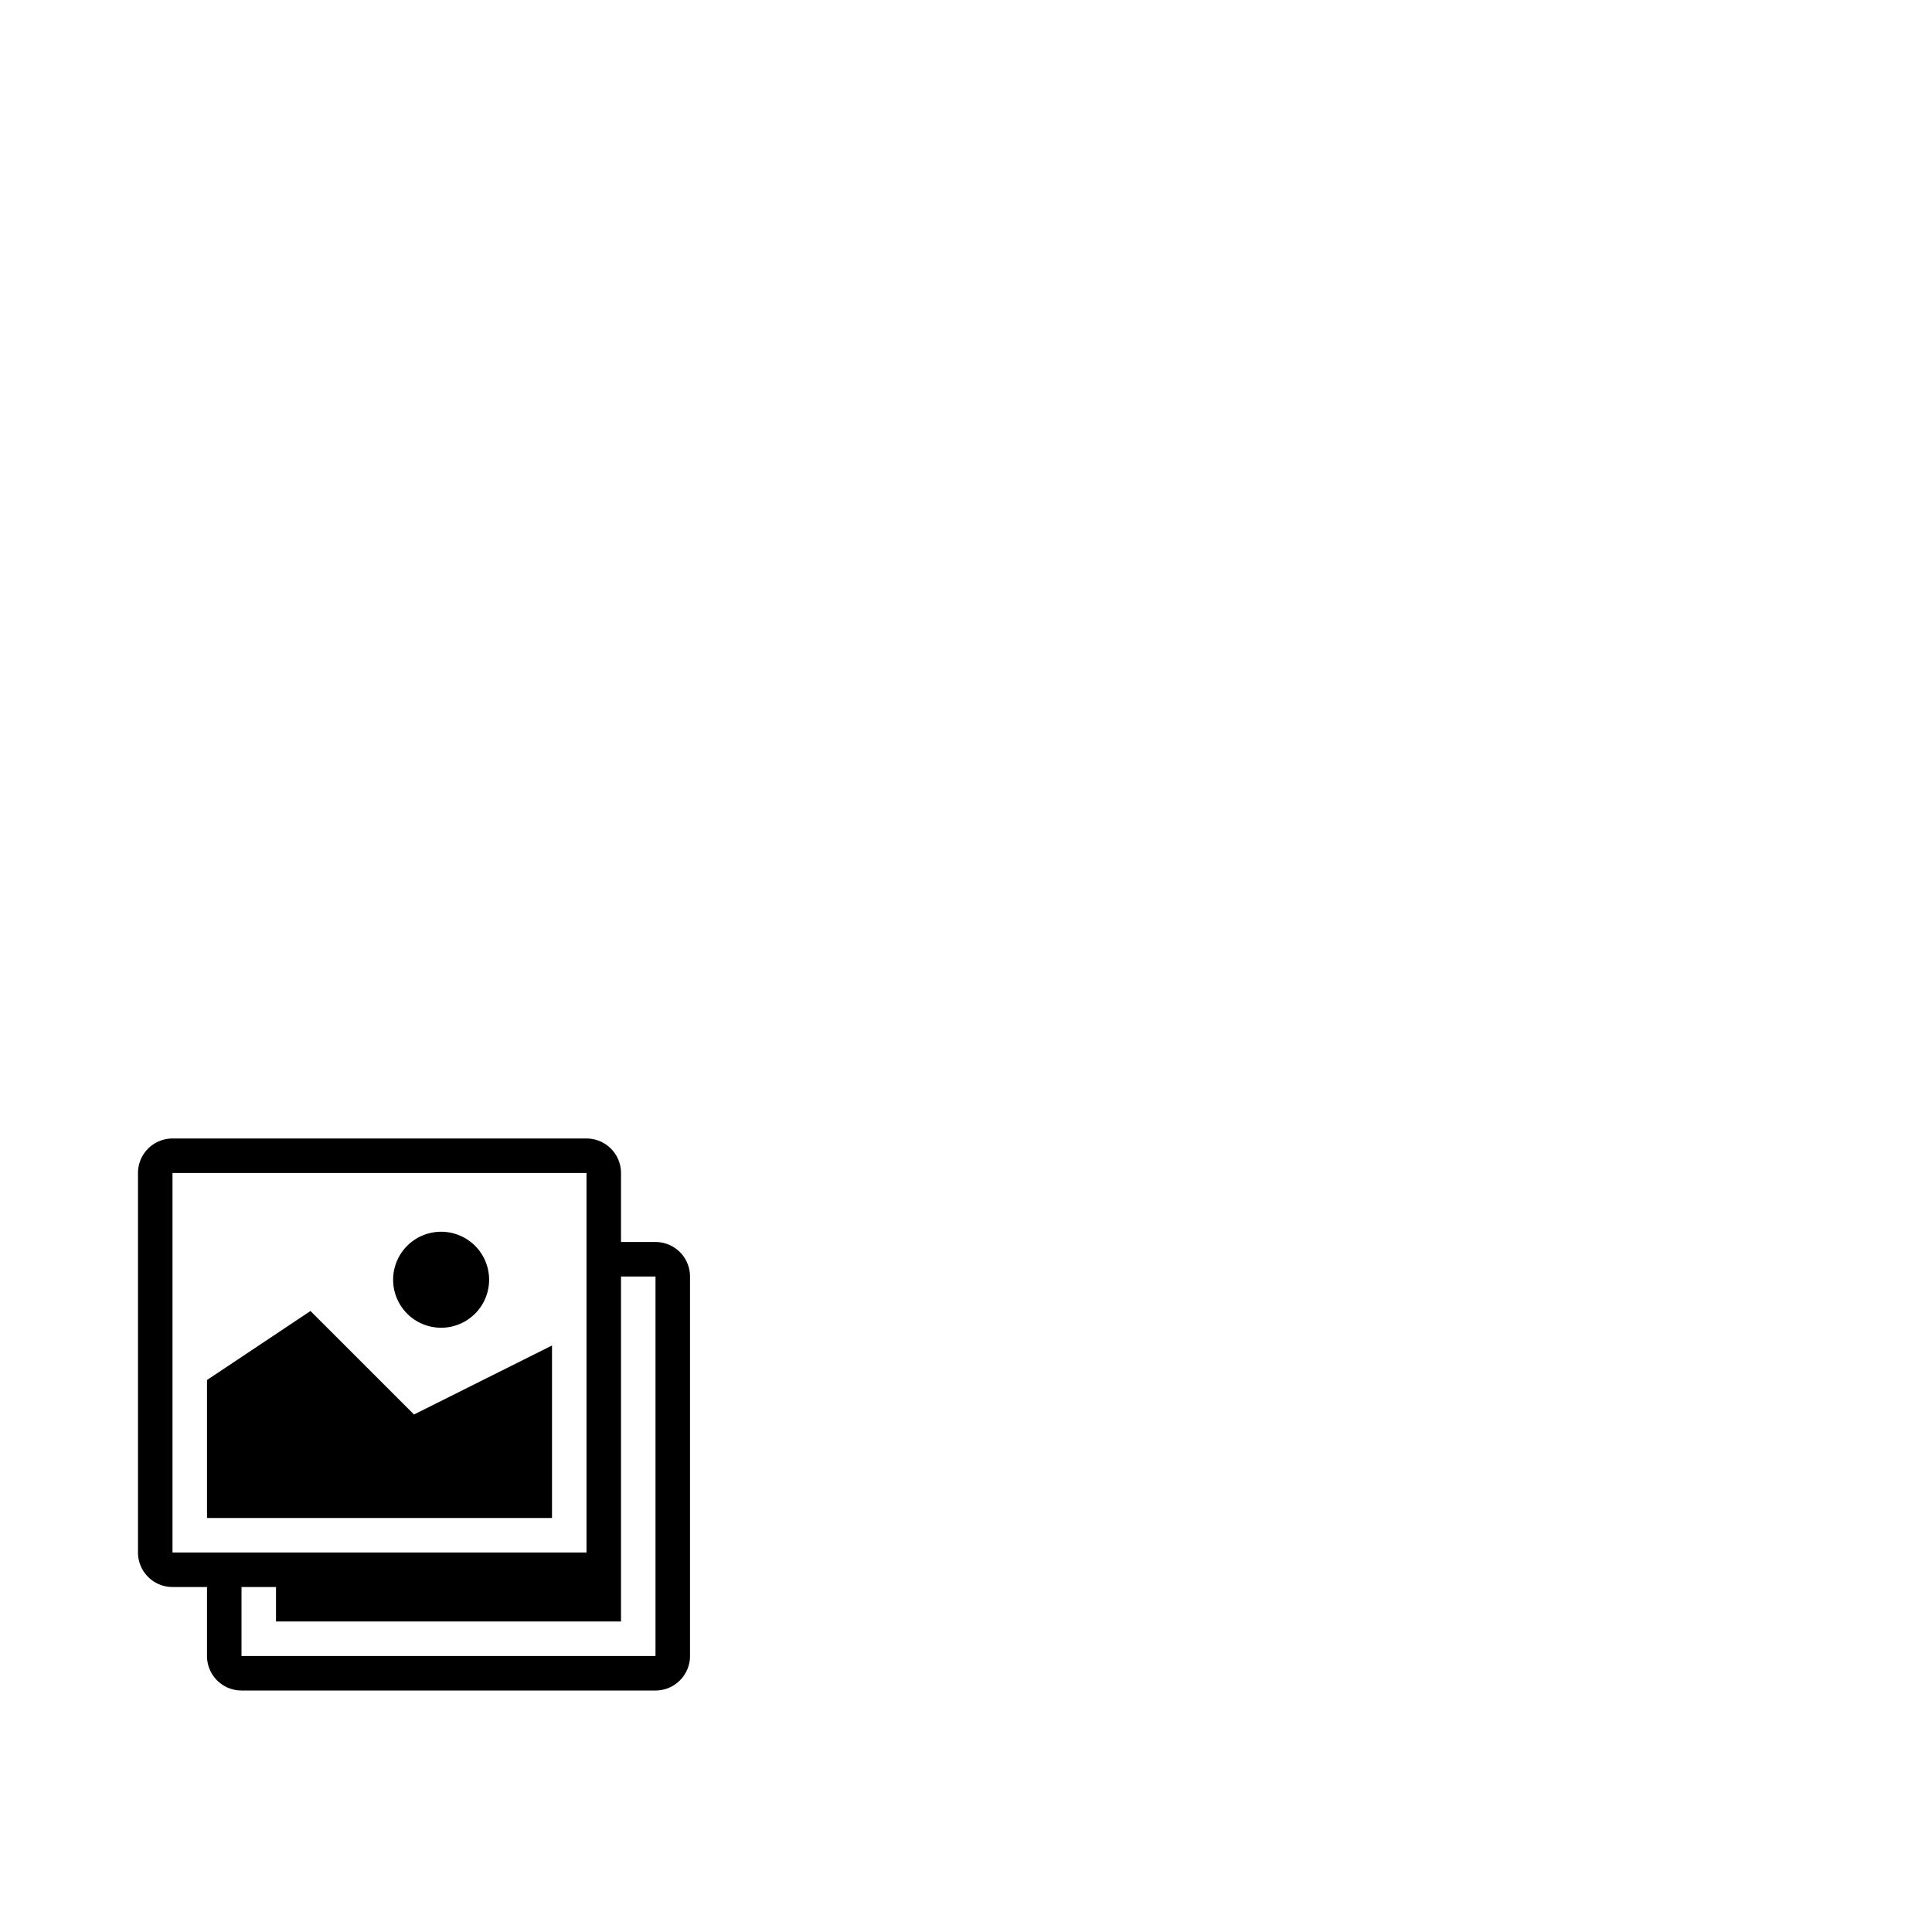 <svg width="1792" height="1792" xmlns="http://www.w3.org/2000/svg"><path d="M608 1152h-32v-64c0-17.664-14.336-32-32-32H160c-17.664 0-32 14.336-32 32v352c0 17.664 14.336 32 32 32h32v64c0 17.664 14.336 32 32 32h384c17.664 0 32-14.336 32-32v-352c0-17.664-14.336-32-32-32zm-448 288v-352h384v352H160zm448 96H224v-64h32v32h320v-320h32v352zm-243.36-348.992a44.512 44.512 0 1 0 89.024 0 44.512 44.512 0 1 0-89.024 0zM288 1216l-96 64v128h320v-160l-128 64z" fill="undefined"/></svg>